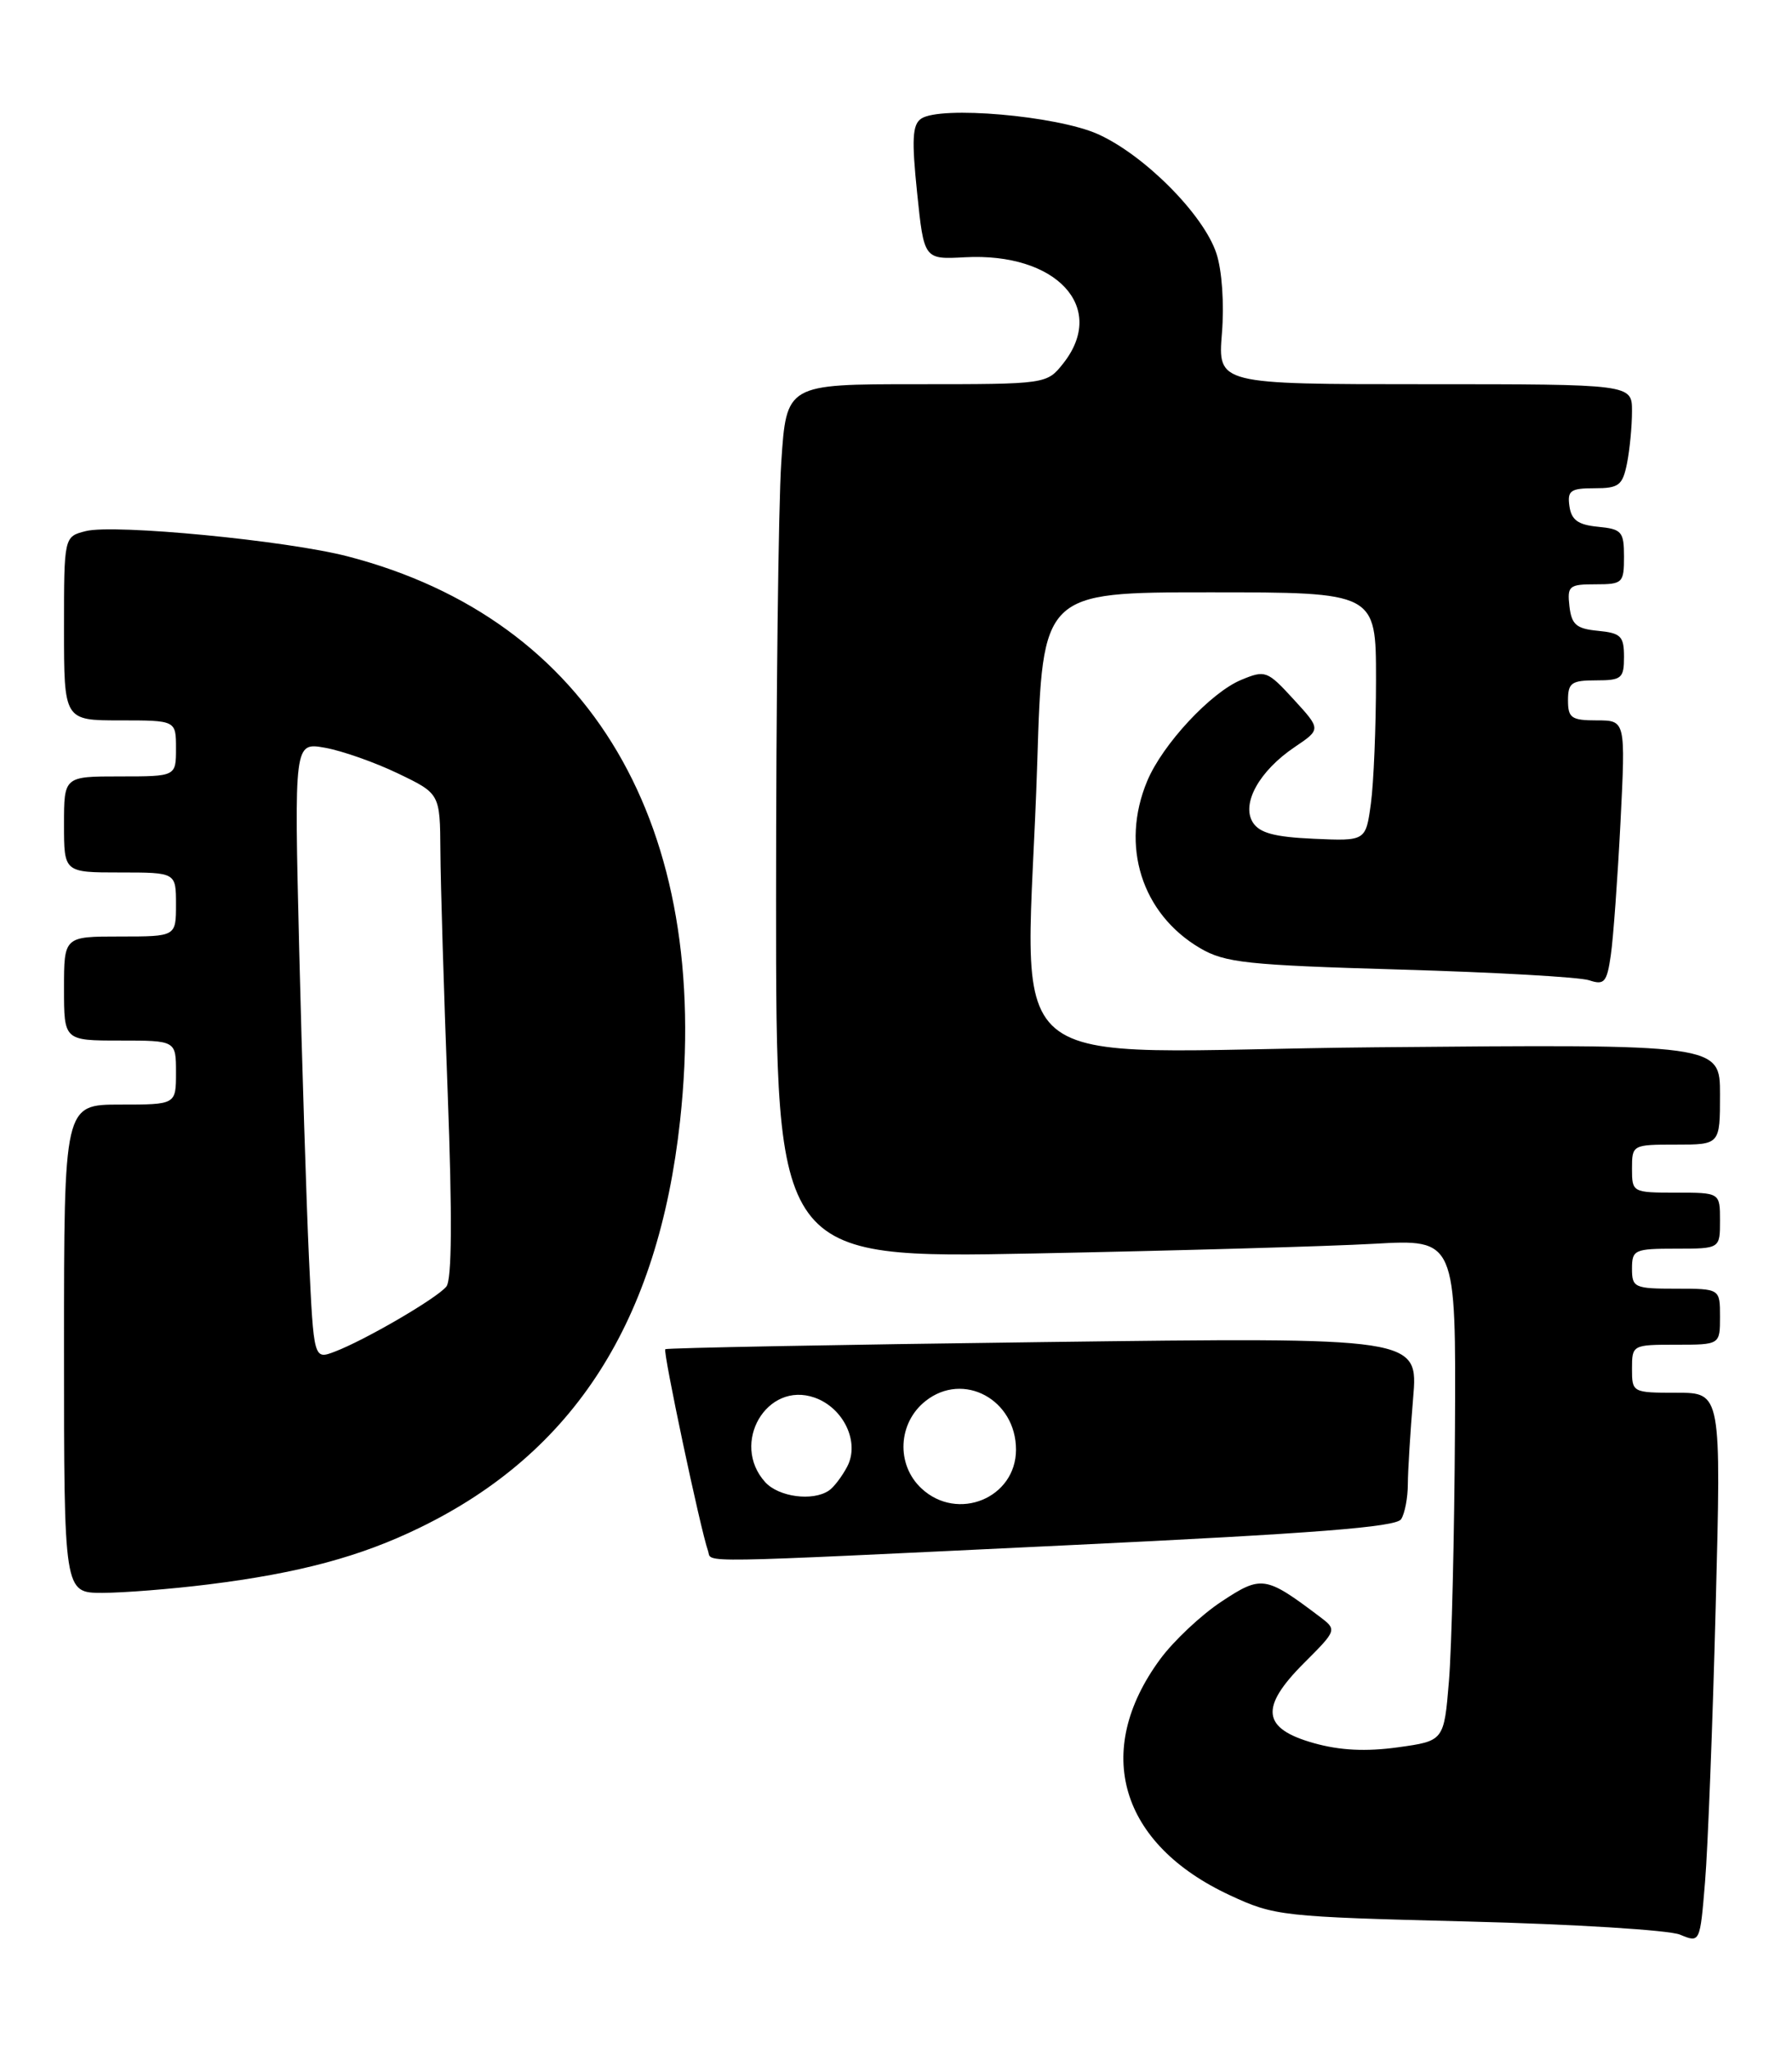 <?xml version="1.0" encoding="UTF-8" standalone="no"?>
<!DOCTYPE svg PUBLIC "-//W3C//DTD SVG 1.1//EN" "http://www.w3.org/Graphics/SVG/1.1/DTD/svg11.dtd" >
<svg xmlns="http://www.w3.org/2000/svg" xmlns:xlink="http://www.w3.org/1999/xlink" version="1.1" viewBox="0 0 224 256">
 <g >
 <path fill="currentColor"
d=" M 214.46 200.75 C 215.16 174.00 215.16 174.00 209.58 174.00 C 204.05 174.00 204.00 173.97 204.00 171.00 C 204.00 168.03 204.06 168.00 209.50 168.00 C 215.00 168.00 215.00 168.00 215.00 164.50 C 215.00 161.00 215.00 161.00 209.50 161.00 C 204.30 161.00 204.00 160.86 204.00 158.50 C 204.00 156.14 204.30 156.00 209.50 156.00 C 215.00 156.00 215.00 156.00 215.00 152.50 C 215.00 149.00 215.00 149.00 209.50 149.00 C 204.06 149.00 204.00 148.97 204.00 146.00 C 204.00 143.03 204.06 143.00 209.50 143.00 C 215.00 143.00 215.00 143.00 215.00 136.73 C 215.00 130.45 215.00 130.45 172.00 130.84 C 122.81 131.29 128.39 135.99 129.66 95.16 C 130.32 74.00 130.32 74.00 151.16 74.00 C 172.00 74.00 172.00 74.00 172.00 84.86 C 172.00 90.83 171.71 97.83 171.36 100.40 C 170.72 105.08 170.72 105.08 164.21 104.79 C 159.31 104.57 157.44 104.07 156.60 102.74 C 155.14 100.40 157.41 96.31 161.84 93.33 C 165.13 91.11 165.13 91.11 161.71 87.38 C 158.41 83.78 158.16 83.69 155.15 84.94 C 151.35 86.51 145.31 93.00 143.40 97.58 C 140.02 105.67 142.71 114.16 150.00 118.45 C 153.13 120.28 155.78 120.57 175.00 121.13 C 186.82 121.47 197.47 122.07 198.65 122.47 C 200.54 123.10 200.86 122.73 201.35 119.34 C 201.66 117.23 202.20 109.76 202.56 102.75 C 203.20 90.00 203.20 90.00 199.60 90.00 C 196.43 90.00 196.00 89.70 196.00 87.50 C 196.00 85.31 196.43 85.00 199.50 85.00 C 202.71 85.00 203.00 84.75 203.00 82.06 C 203.00 79.48 202.61 79.09 199.75 78.81 C 197.04 78.55 196.45 78.04 196.18 75.75 C 195.89 73.20 196.13 73.00 199.43 73.00 C 202.83 73.00 203.00 72.84 203.00 69.56 C 203.00 66.42 202.73 66.10 199.75 65.81 C 197.26 65.57 196.43 64.97 196.18 63.25 C 195.90 61.29 196.31 61.00 199.31 61.00 C 202.36 61.00 202.82 60.65 203.38 57.87 C 203.72 56.16 204.00 53.23 204.00 51.37 C 204.00 48.00 204.00 48.00 178.12 48.00 C 152.23 48.00 152.23 48.00 152.74 41.64 C 153.04 37.95 152.75 33.77 152.05 31.66 C 150.45 26.80 143.03 19.35 137.22 16.75 C 132.07 14.46 117.54 13.19 115.14 14.83 C 114.05 15.57 113.95 17.44 114.64 24.09 C 115.50 32.42 115.50 32.42 120.62 32.14 C 132.04 31.53 138.42 38.38 132.93 45.37 C 130.85 48.00 130.85 48.00 114.58 48.00 C 98.30 48.00 98.30 48.00 97.66 57.75 C 97.30 63.11 97.01 87.69 97.01 112.36 C 97.00 157.22 97.00 157.22 129.25 156.60 C 146.99 156.25 166.11 155.71 171.75 155.39 C 182.00 154.81 182.00 154.81 181.87 178.65 C 181.80 191.77 181.46 205.87 181.12 210.00 C 180.50 217.50 180.50 217.50 174.72 218.30 C 170.72 218.85 167.49 218.69 164.22 217.77 C 157.75 215.95 157.43 213.34 163.00 207.77 C 167.15 203.62 167.15 203.62 164.89 201.92 C 158.19 196.87 157.67 196.79 152.67 200.10 C 150.14 201.77 146.69 205.01 145.01 207.30 C 136.55 218.80 139.98 230.39 153.74 236.78 C 159.33 239.38 160.20 239.47 183.50 240.06 C 196.70 240.39 208.62 241.13 210.00 241.70 C 212.50 242.74 212.50 242.74 213.13 235.12 C 213.48 230.93 214.08 215.46 214.46 200.75 Z  M 26.03 197.95 C 37.36 196.54 45.06 194.48 52.53 190.83 C 71.80 181.44 82.27 165.05 85.01 140.01 C 89.03 103.15 73.88 77.42 43.50 69.52 C 35.88 67.53 14.31 65.45 10.73 66.35 C 8.00 67.04 8.00 67.04 8.00 78.52 C 8.00 90.00 8.00 90.00 15.00 90.00 C 22.00 90.00 22.00 90.00 22.00 93.50 C 22.00 97.00 22.00 97.00 15.00 97.00 C 8.00 97.00 8.00 97.00 8.00 103.00 C 8.00 109.00 8.00 109.00 15.00 109.00 C 22.00 109.00 22.00 109.00 22.00 113.00 C 22.00 117.00 22.00 117.00 15.00 117.00 C 8.00 117.00 8.00 117.00 8.00 123.50 C 8.00 130.00 8.00 130.00 15.00 130.00 C 22.00 130.00 22.00 130.00 22.00 134.00 C 22.00 138.00 22.00 138.00 15.00 138.00 C 8.00 138.00 8.00 138.00 8.00 168.50 C 8.00 199.00 8.00 199.00 12.78 199.00 C 15.40 199.00 21.37 198.53 26.03 197.95 Z  M 133.91 193.03 C 164.28 191.58 174.52 190.78 175.14 189.80 C 175.60 189.09 175.98 187.11 175.98 185.40 C 175.99 183.70 176.29 178.87 176.64 174.68 C 177.29 167.07 177.29 167.07 130.39 167.67 C 104.60 168.00 83.35 168.40 83.16 168.56 C 82.84 168.83 87.55 191.07 88.50 193.75 C 89.04 195.29 85.59 195.34 133.91 193.03 Z  M 38.62 157.18 C 38.30 150.21 37.75 132.85 37.40 118.62 C 36.77 92.73 36.77 92.73 40.63 93.42 C 42.76 93.80 46.86 95.24 49.75 96.63 C 55.00 99.15 55.00 99.15 55.05 106.32 C 55.07 110.27 55.48 123.85 55.96 136.50 C 56.54 152.02 56.49 159.90 55.79 160.74 C 54.58 162.22 45.62 167.43 41.86 168.86 C 39.22 169.87 39.22 169.87 38.62 157.18 Z  M 115.19 185.96 C 111.98 182.98 112.23 177.75 115.71 175.02 C 120.43 171.30 127.00 174.85 127.00 181.11 C 127.00 187.16 119.70 190.16 115.19 185.96 Z  M 95.65 185.17 C 91.27 180.33 95.84 172.50 101.83 174.61 C 105.46 175.89 107.50 180.19 105.90 183.23 C 105.24 184.48 104.21 185.83 103.60 186.23 C 101.57 187.59 97.33 187.02 95.65 185.17 Z "/>
</g>
</svg>